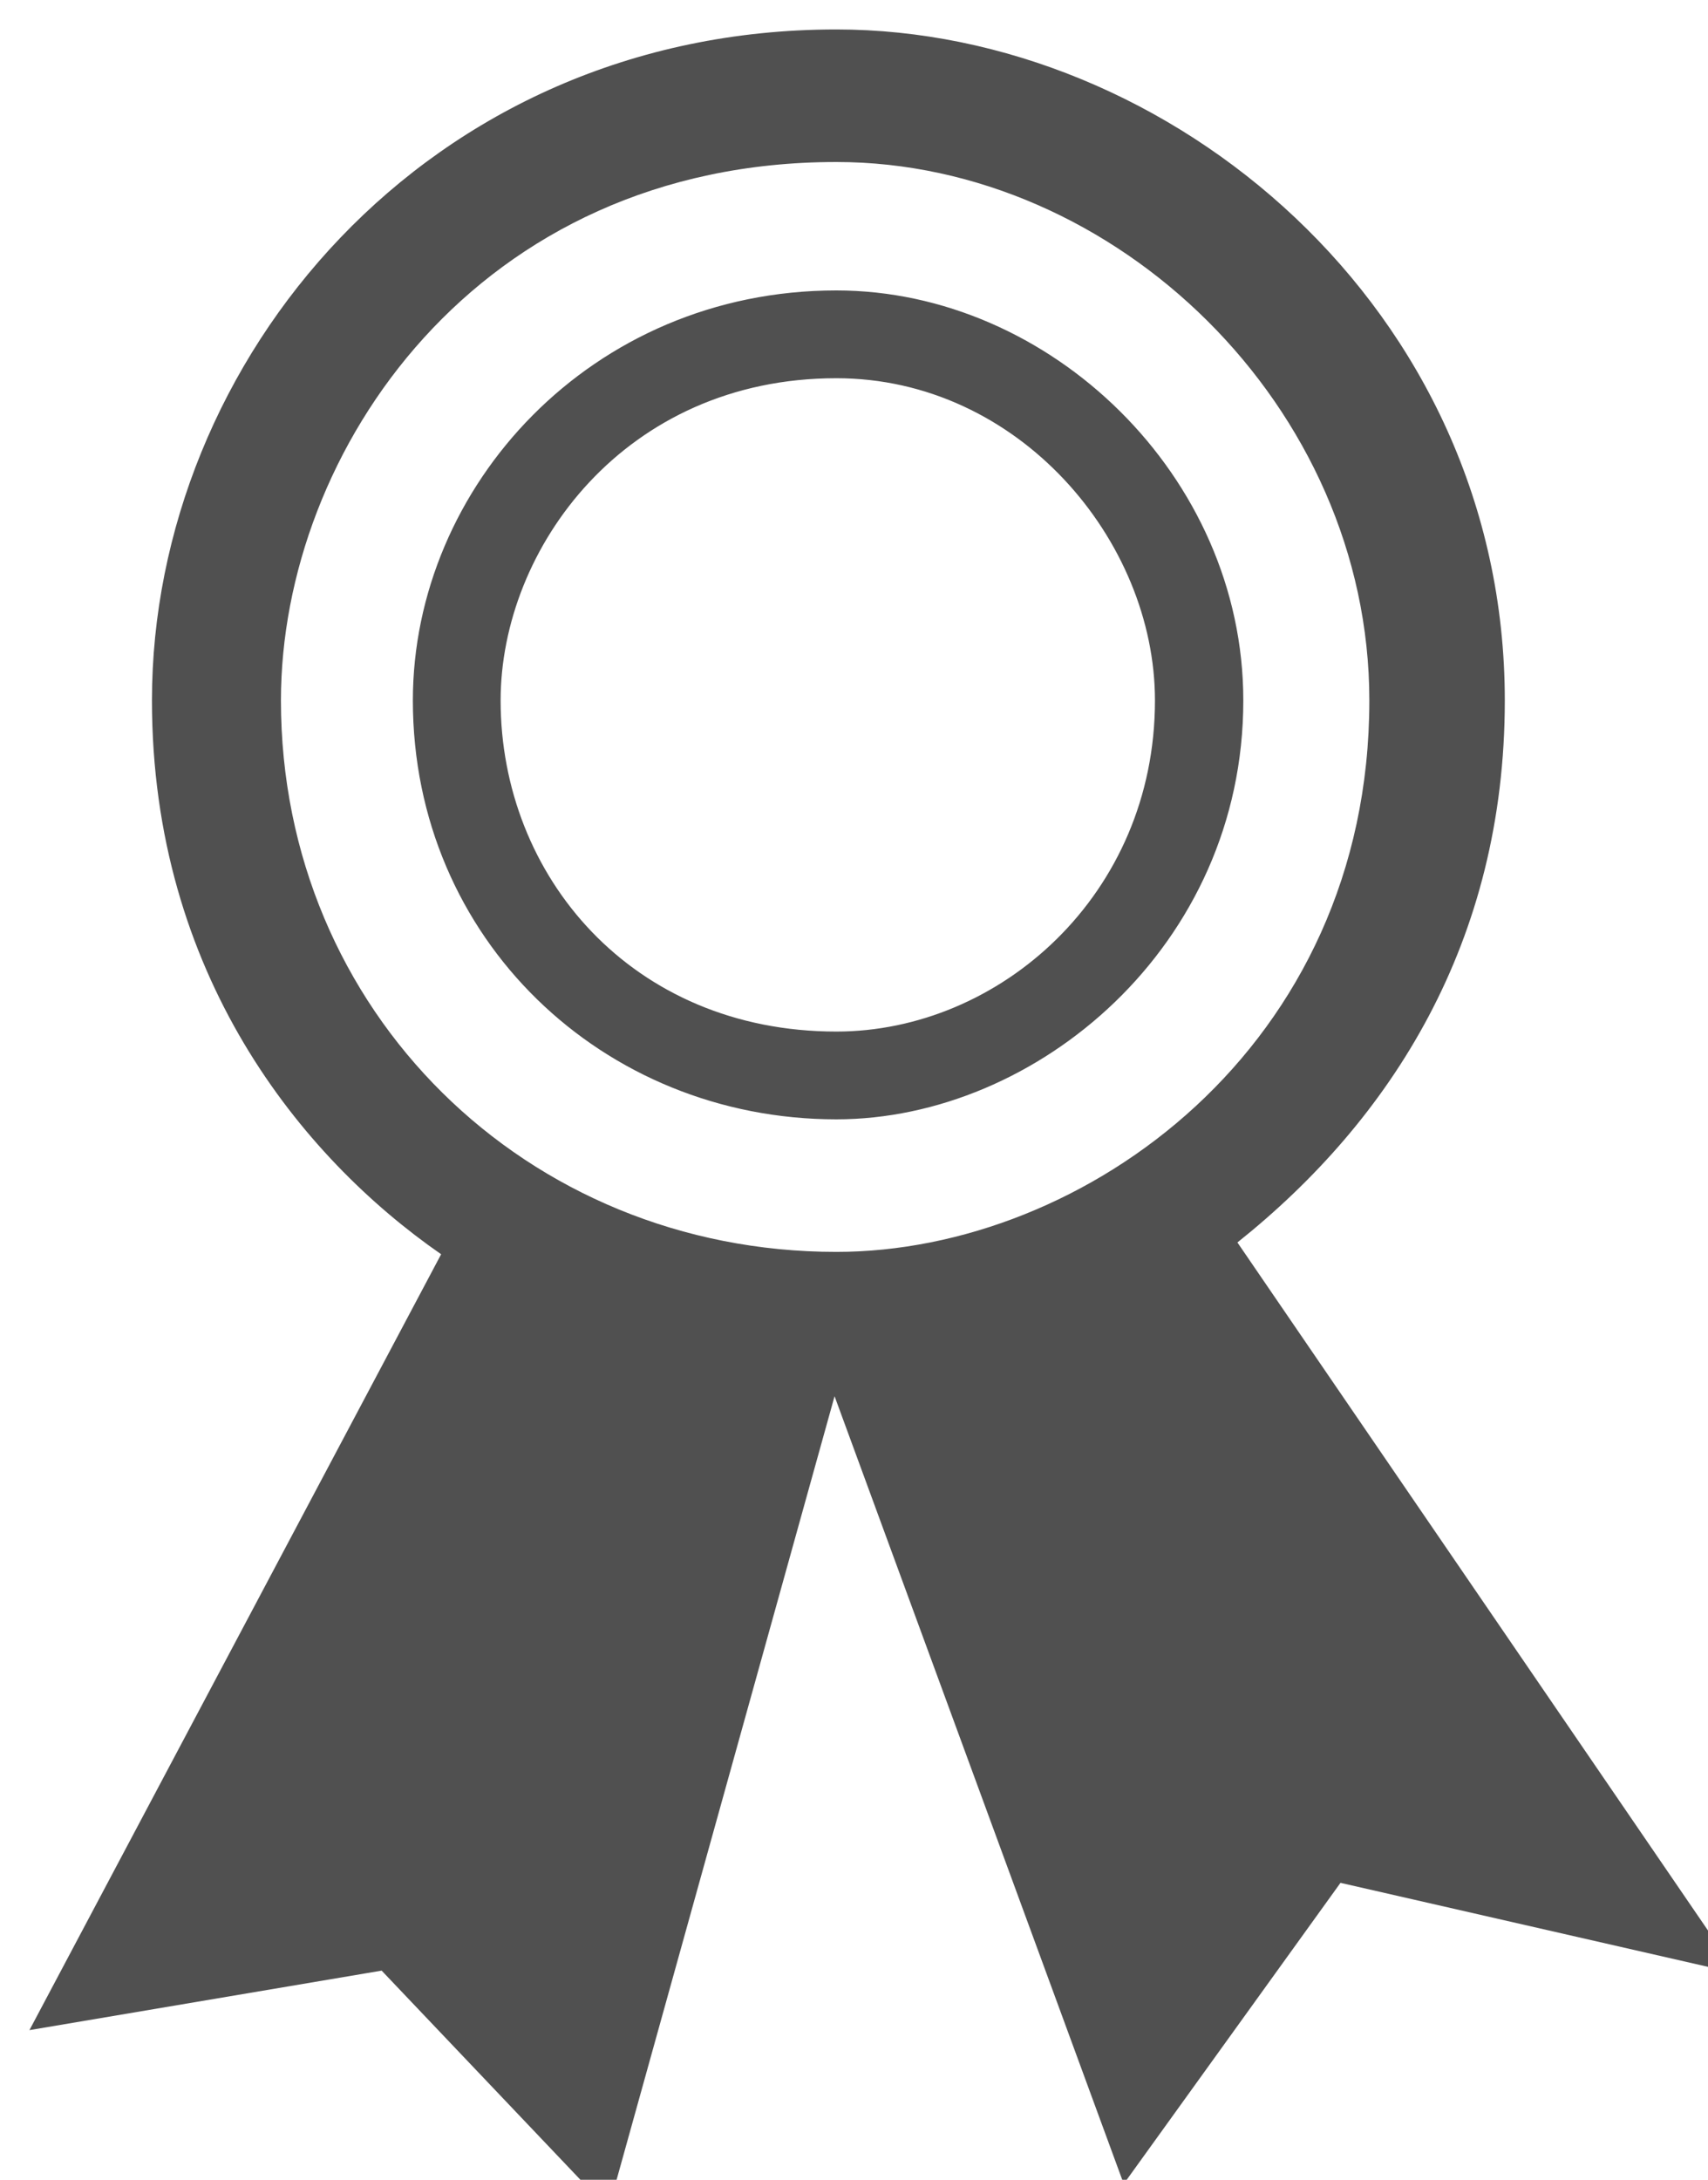 <?xml version="1.0" encoding="UTF-8"?>
<!DOCTYPE svg PUBLIC "-//W3C//DTD SVG 1.1//EN" "http://www.w3.org/Graphics/SVG/1.1/DTD/svg11.dtd">
<svg xmlns="http://www.w3.org/2000/svg" xmlns:xlink="http://www.w3.org/1999/xlink" version="1.1" width="29px" height="37px" viewBox="-0.5 -0.5 29 37"><defs/><g><rect x="0" y="0" width="29" height="37" fill="none" stroke="none" pointer-events="all"/><path d="M 13.7 20.75 C 17.91 20.75 22.75 17.27 22.75 11.39 C 22.75 6.4 18.44 2.25 13.7 2.25 C 7.6 2.25 4.27 7.16 4.27 11.39 C 4.27 16.67 8.44 20.75 13.7 20.75 Z M 13.7 18.5 C 9.74 18.5 6.51 15.44 6.51 11.39 C 6.51 7.76 9.54 4.43 13.7 4.43 C 17.33 4.43 20.61 7.58 20.61 11.39 C 20.61 15.56 17.1 18.5 13.7 18.5 Z M 13.7 17.01 C 16.47 17.01 19.11 14.69 19.11 11.39 C 19.11 8.67 16.79 5.92 13.7 5.92 C 10.11 5.92 8 8.81 8 11.39 C 8 14.37 10.23 17.01 13.7 17.01 Z M 20.51 20.59 L 29 33 L 22.26 31.46 L 18.58 36.57 L 13.67 23.2 L 9.83 37 L 5.98 32.95 L 0 33.96 L 6.99 20.79 C 4.61 19.14 2.08 16.03 2.08 11.39 C 2.08 5.63 6.74 0 13.7 0 C 19.35 0 25.05 4.73 25.05 11.39 C 25.05 15.48 23.13 18.5 20.51 20.59 Z" fill="#505050" stroke="none" pointer-events="all"/></g></svg>